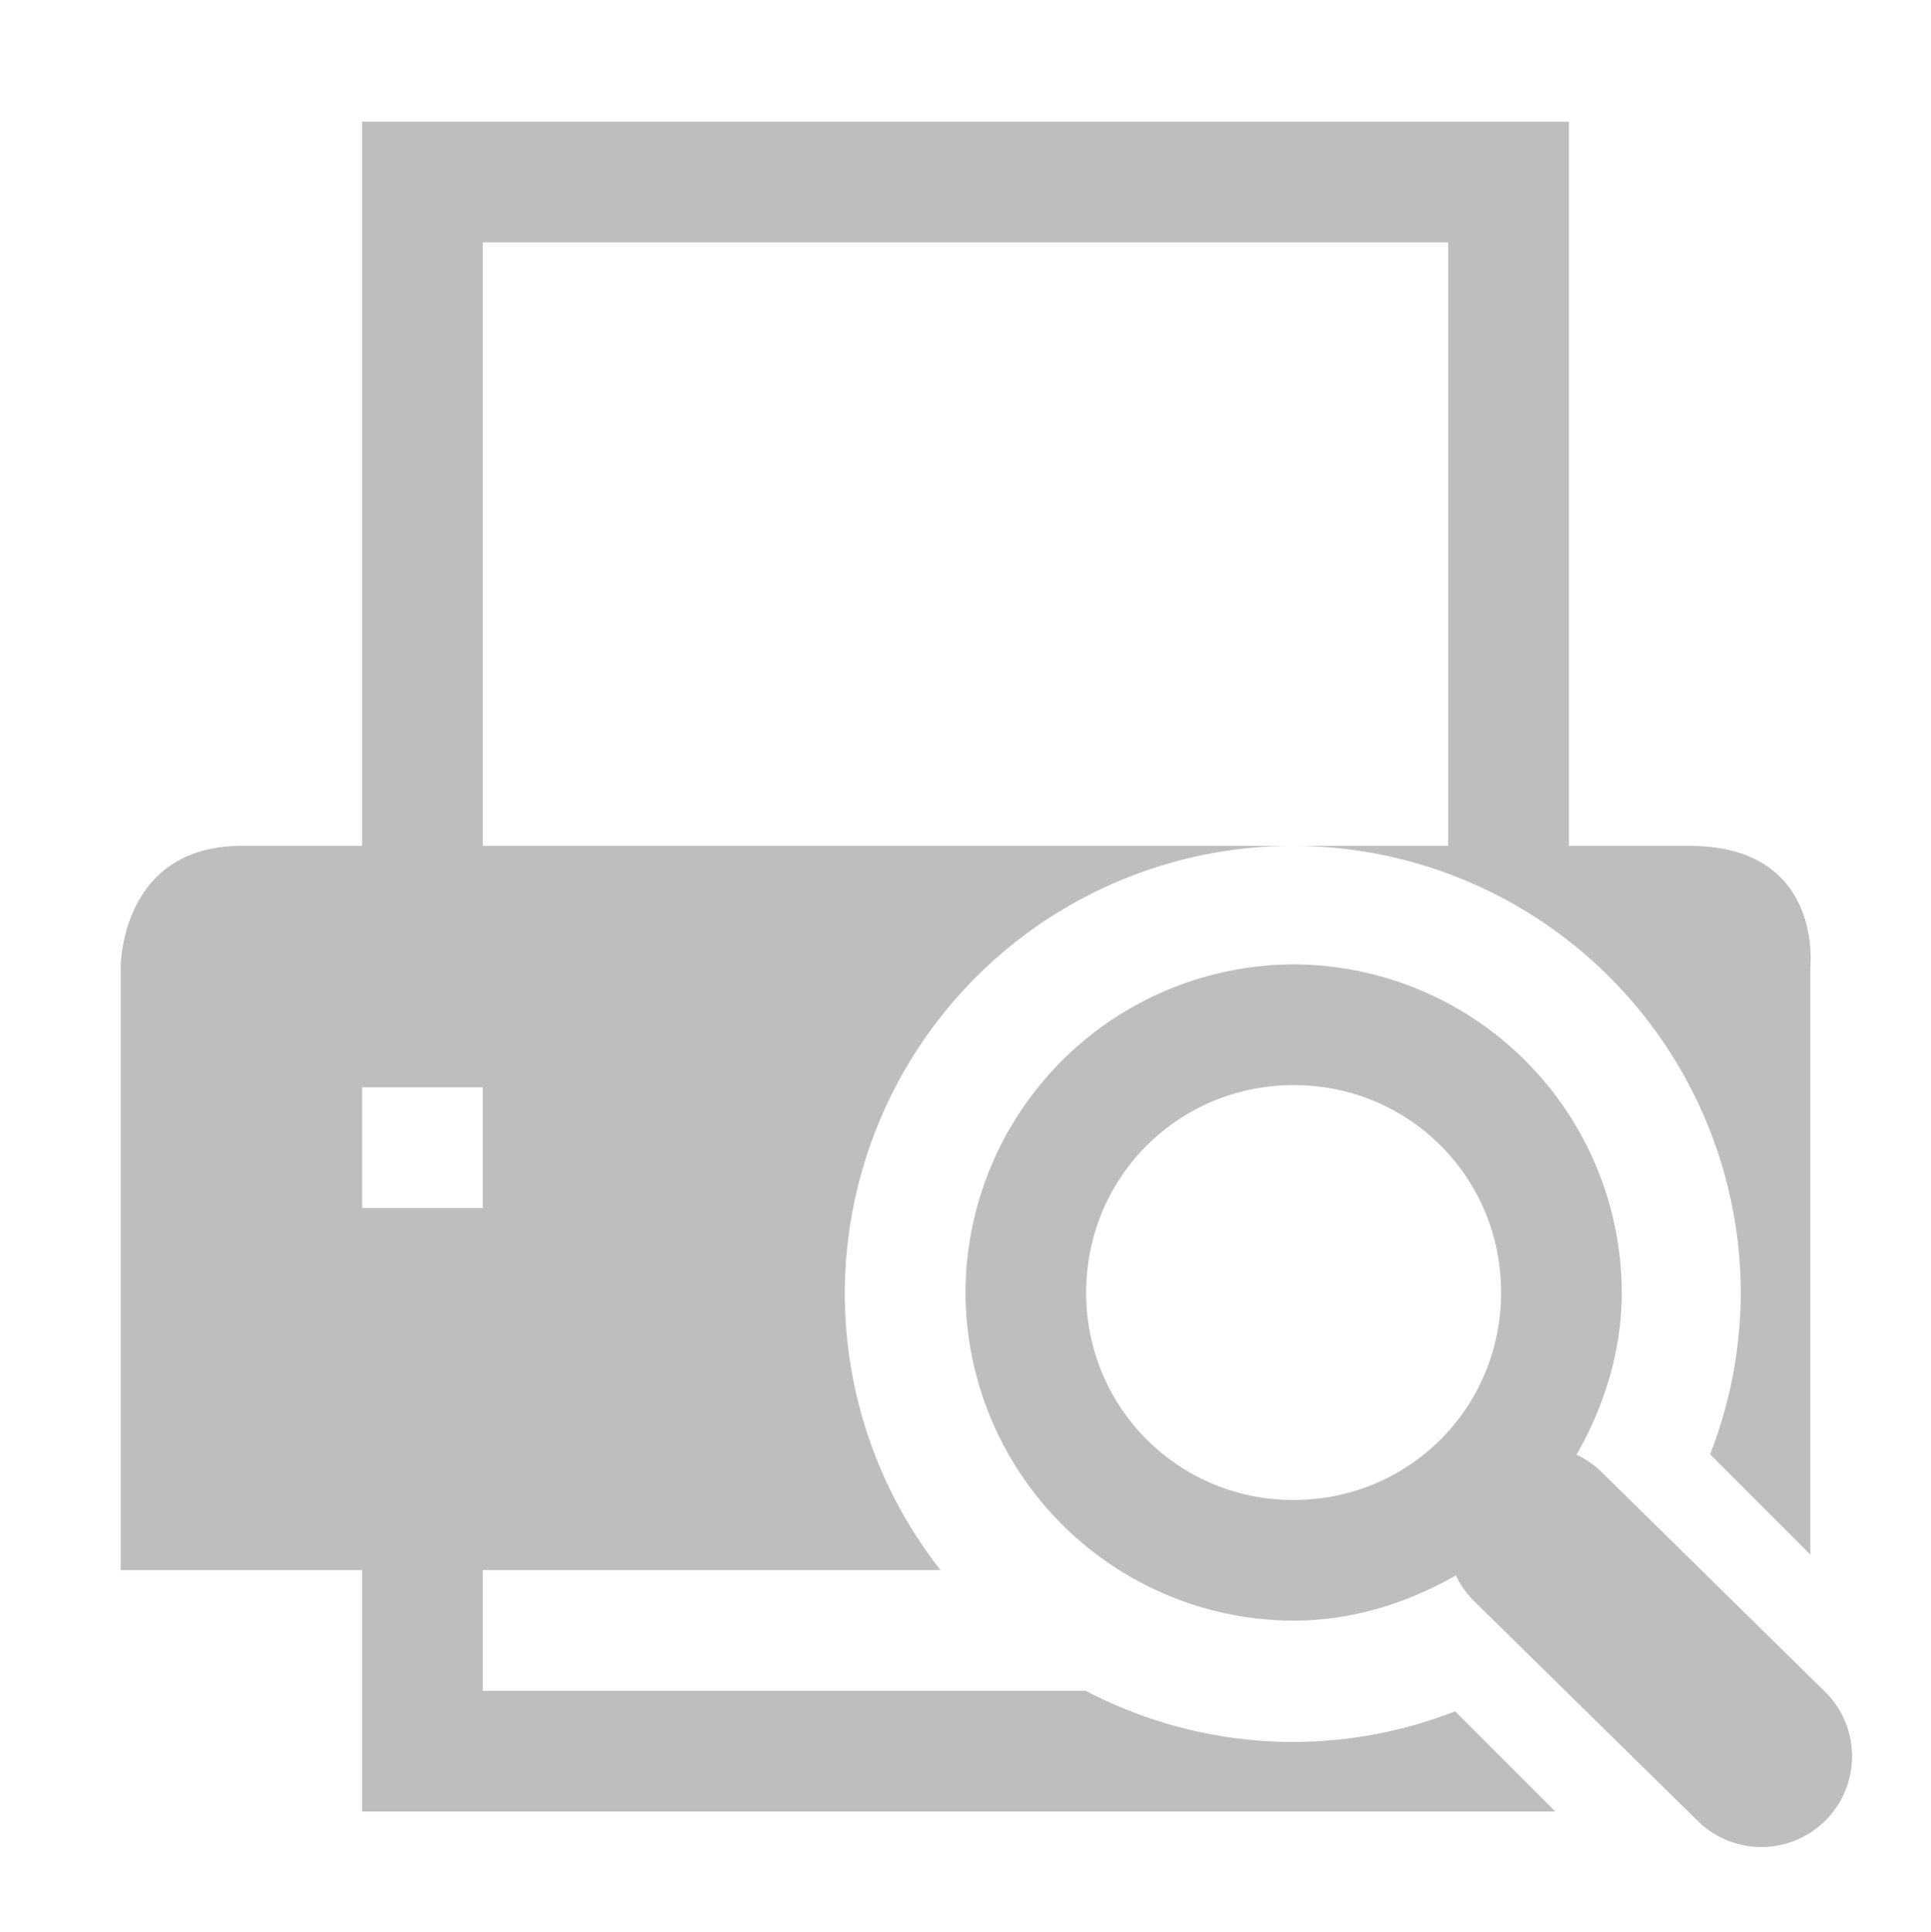 <?xml version="1.0" encoding="UTF-8" standalone="no"?>
<svg
   xmlns:dc="http://purl.org/dc/elements/1.1/"
   xmlns:cc="http://creativecommons.org/ns#"
   xmlns:rdf="http://www.w3.org/1999/02/22-rdf-syntax-ns#"
   xmlns:svg="http://www.w3.org/2000/svg"
   xmlns="http://www.w3.org/2000/svg"
   xmlns:sodipodi="http://sodipodi.sourceforge.net/DTD/sodipodi-0.dtd"
   xmlns:inkscape="http://www.inkscape.org/namespaces/inkscape"
   height="16.007"
   width="16"
   version="1.1"
   id="svg10"
   sodipodi:docname="document-print-preview-symbolic.svg"
   inkscape:version="0.92.4 (5da689c313, 2019-01-14)">
  <defs
     id="defs14" />
  <sodipodi:namedview
     pagecolor="#ffffff"
     bordercolor="#666666"
     borderopacity="1"
     objecttolerance="10"
     gridtolerance="10"
     guidetolerance="10"
     inkscape:pageopacity="0"
     inkscape:pageshadow="2"
     inkscape:window-width="1366"
     inkscape:window-height="711"
     id="namedview12"
     showgrid="true"
     inkscape:snap-bbox="true"
     inkscape:bbox-nodes="true"
     inkscape:snap-nodes="false"
     inkscape:zoom="41.701056"
     inkscape:cx="7.1594383"
     inkscape:cy="6.9290006"
     inkscape:window-x="0"
     inkscape:window-y="27"
     inkscape:window-maximized="1"
     inkscape:current-layer="svg10">
    <inkscape:grid
       type="xygrid"
       id="grid834" />
  </sodipodi:namedview>
  <g
     transform="translate(-341,16.01)"
     style="display:inline;enable-background:new"
     id="layer12">
    <path
       style="color:#000000;display:inline;overflow:visible;visibility:visible;fill:#bebebe;fill-opacity:1;fill-rule:nonzero;stroke:none;stroke-width:4;marker:none;enable-background:accumulate"
       d="M 3 1.008 L 3 7.008 L 2 7.008 C 1 7.008 1 8.008 1 8.008 L 1 13.008 L 3 13.008 L 3 15.008 L 12.887 15.008 L 12.057 14.178 A 3.712 3.712 0 0 1 10.713 14.432 A 3.712 3.712 0 0 1 8.996 14.008 L 4 14.008 L 4 13.008 L 7.793 13.008 A 3.712 3.712 0 0 1 7 10.719 A 3.712 3.712 0 0 1 10.713 7.008 L 4 7.008 L 4 2.008 L 12 2.008 L 12 7.008 L 10.713 7.008 A 3.712 3.712 0 0 1 14.424 10.719 A 3.712 3.712 0 0 1 14.17 12.049 L 15 12.879 L 15 8.008 C 15 8.008 15.108 7.008 14 7.008 L 13 7.008 L 13 1.008 L 3 1.008 z M 3 9.008 L 4 9.008 L 4 10.008 L 3 10.008 L 3 9.008 z "
       transform="translate(341,-16.01)"
       id="rect2997" />
  </g>
  <path
     inkscape:connector-curvature="0"
     id="path4"
     style="color:#000000;font-weight:400;line-height:normal;font-family:Sans;-inkscape-font-specification:Sans;text-indent:0;text-align:start;text-decoration:none;text-decoration-line:none;text-transform:none;overflow:visible;fill:#bebebe;marker:none;fill-opacity:1"
     overflow="visible"
     font-weight="400"
     d="M 10.72,7.99 A 2.726,2.726 0 0 0 8,10.708 a 2.726,2.726 0 0 0 2.72,2.719 c 0.487,0 0.947,-0.148 1.343,-0.375 a 0.75,0.75 0 0 0 0.157,0.219 l 1.843,1.811 a 0.751,0.751 0 1 0 1.063,-1.062 l -1.844,-1.813 a 0.75,0.75 0 0 0 -0.219,-0.155 c 0.227,-0.396 0.375,-0.857 0.375,-1.344 A 2.726,2.726 0 0 0 10.72,7.99 Z m 0,1 c 0.955,0 1.718,0.763 1.718,1.718 0,0.955 -0.763,1.719 -1.718,1.719 A 1.711,1.711 0 0 1 9,10.708 C 9,9.753 9.764,8.99 10.72,8.99 Z" />
</svg>
